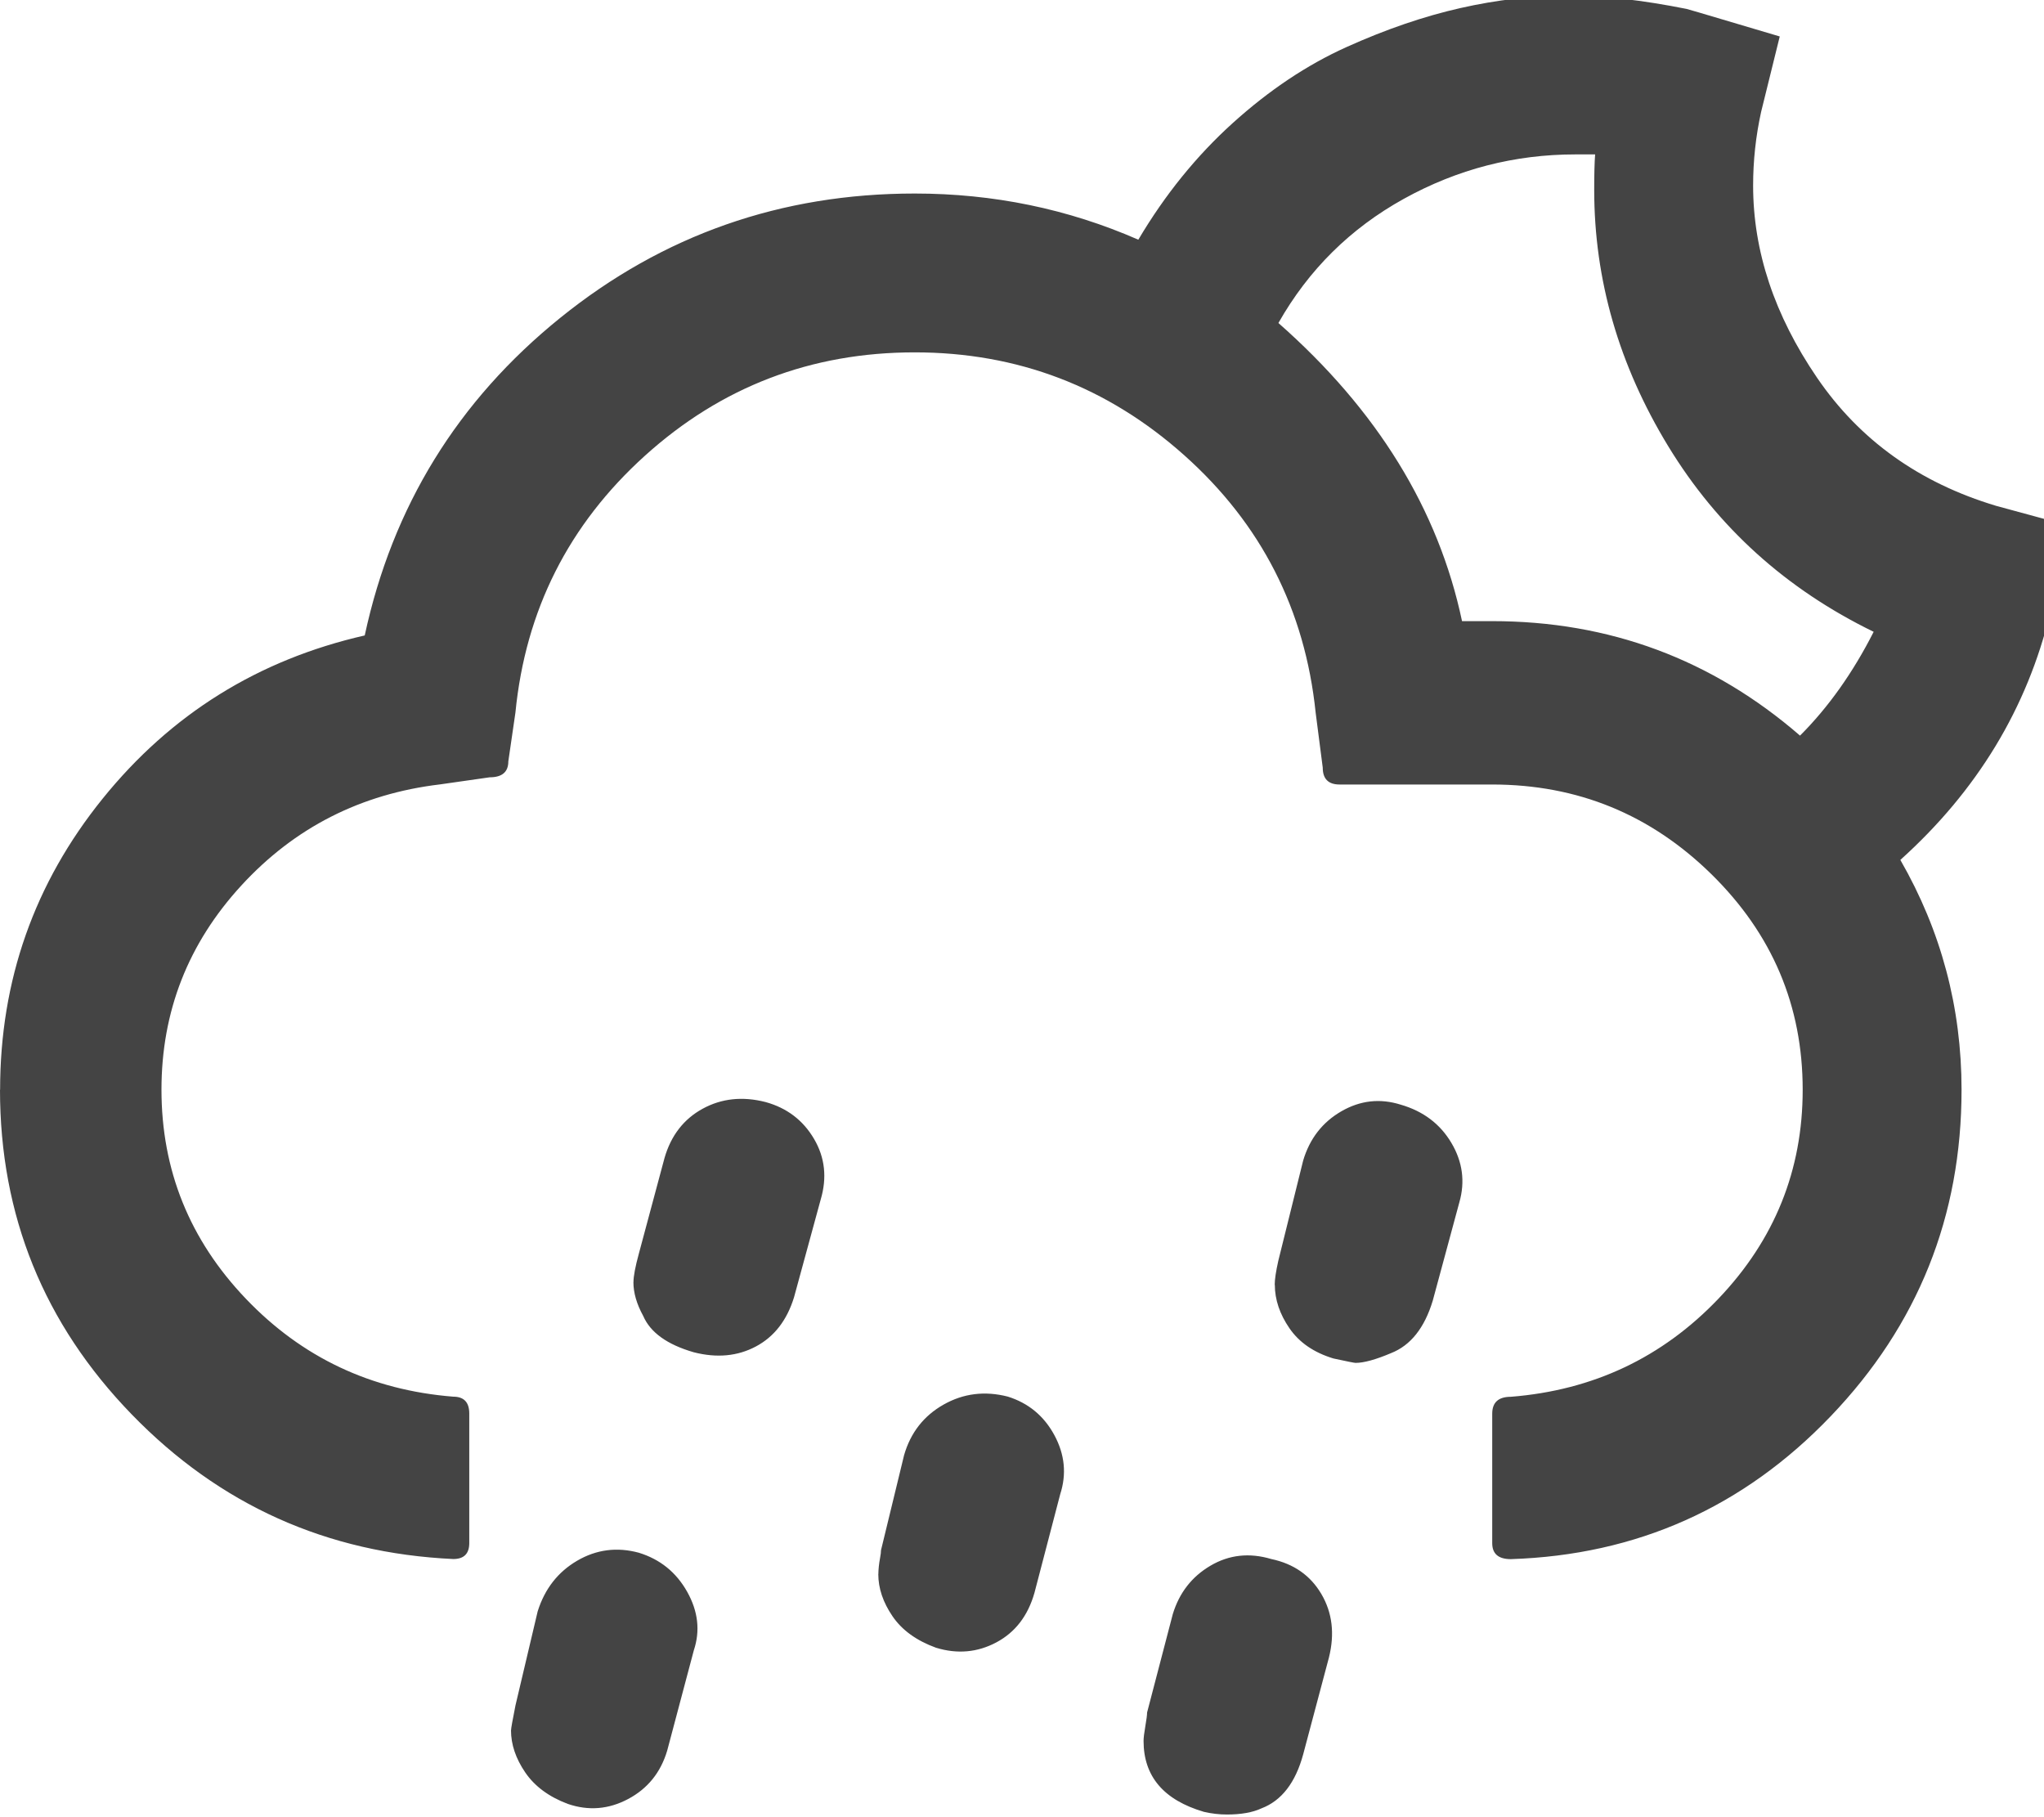 <?xml version="1.0" encoding="utf-8"?>
<!-- Generated by IcoMoon.io -->
<!DOCTYPE svg PUBLIC "-//W3C//DTD SVG 1.1//EN" "http://www.w3.org/Graphics/SVG/1.1/DTD/svg11.dtd">
<svg version="1.1" xmlns="http://www.w3.org/2000/svg" xmlns:xlink="http://www.w3.org/1999/xlink" width="36" height="32" viewBox="0 0 36 32">
<path fill="#444444" d="M0 19.188q0 3.328 2.32 5.719t5.664 2.547q0.281 0 0.281-0.281v-2.281q0-0.297-0.281-0.297-2.172-0.172-3.656-1.727t-1.484-3.68q0-2.063 1.406-3.594t3.5-1.781l0.875-0.125q0.328 0 0.328-0.281l0.125-0.859q0.266-2.703 2.281-4.523t4.75-1.82q2.719 0 4.75 1.813t2.313 4.531l0.125 0.969q0 0.297 0.297 0.297h2.688q2.25 0 3.859 1.578t1.609 3.797q0 2.125-1.484 3.68t-3.656 1.727q-0.328 0-0.328 0.297v2.281q0 0.281 0.328 0.281 3.328-0.109 5.633-2.516t2.305-5.75q0-2.172-1.078-4.047 2.031-1.828 2.641-4.359v-0.219l0.313-1.313-1.266-0.344q-2.031-0.609-3.156-2.258t-1.125-3.383q0-0.656 0.141-1.297l0.328-1.328-1.422-0.422-0.219-0.063q-1.172-0.234-2.078-0.234-0.938 0-1.906 0.219t-2.008 0.688-2 1.336-1.664 2.055q-1.859-0.813-3.938-0.813-3.531 0-6.242 2.188t-3.445 5.594q-2.813 0.641-4.617 2.875t-1.805 5.125zM9 30.469q0 0.375 0.25 0.742t0.75 0.555q0.547 0.188 1.063-0.086t0.688-0.852l0.469-1.766q0.172-0.516-0.117-1.031t-0.852-0.688q-0.578-0.156-1.086 0.141t-0.695 0.891l-0.391 1.656q-0.078 0.391-0.078 0.438zM11.156 22.578q0 0.281 0.172 0.594 0.188 0.438 0.891 0.641 0.609 0.156 1.094-0.102t0.672-0.867l0.469-1.719q0.172-0.578-0.117-1.070t-0.852-0.648q-0.609-0.156-1.109 0.117t-0.672 0.867l-0.453 1.688q-0.094 0.344-0.094 0.5zM13.25 35.672q0 0.422 0.258 0.82t0.758 0.555q0.266 0.078 0.375 0.078 0.219 0 0.625-0.172 0.5-0.203 0.719-0.922l0.5-1.75q0.172-0.531-0.117-1.047t-0.852-0.688q-0.609-0.156-1.117 0.133t-0.68 0.883l-0.422 1.688q-0.047 0.203-0.047 0.422zM15.469 27.719q0 0.375 0.25 0.742t0.766 0.555q0.563 0.172 1.063-0.094t0.672-0.875l0.453-1.734q0.172-0.531-0.102-1.039t-0.82-0.68q-0.609-0.156-1.133 0.141t-0.695 0.891l-0.406 1.672q0 0.047-0.016 0.133t-0.023 0.156-0.008 0.133zM20.141 30.656q0 0.938 1.063 1.25 0.203 0.047 0.406 0.047 0.375 0 0.609-0.109 0.531-0.203 0.734-0.953l0.453-1.703q0.156-0.625-0.133-1.117t-0.883-0.617q-0.578-0.172-1.070 0.117t-0.664 0.852l-0.453 1.734q0 0.063-0.031 0.242t-0.031 0.258zM22.453 22.625q0 0.391 0.258 0.766t0.773 0.531q0.359 0.078 0.391 0.078 0.219 0 0.625-0.172 0.516-0.203 0.734-0.922l0.469-1.734q0.156-0.547-0.141-1.047t-0.891-0.672q-0.547-0.172-1.047 0.117t-0.672 0.867l-0.438 1.766q-0.063 0.281-0.063 0.422zM22.516 5.688q0.797-1.406 2.211-2.188t3.023-0.781h0.344q-0.016 0.219-0.016 0.625 0 2.375 1.305 4.516t3.617 3.266q-0.547 1.078-1.297 1.828-2.328-2.016-5.422-2.016h-0.531q-0.625-2.953-3.234-5.25z"></path>
</svg>
